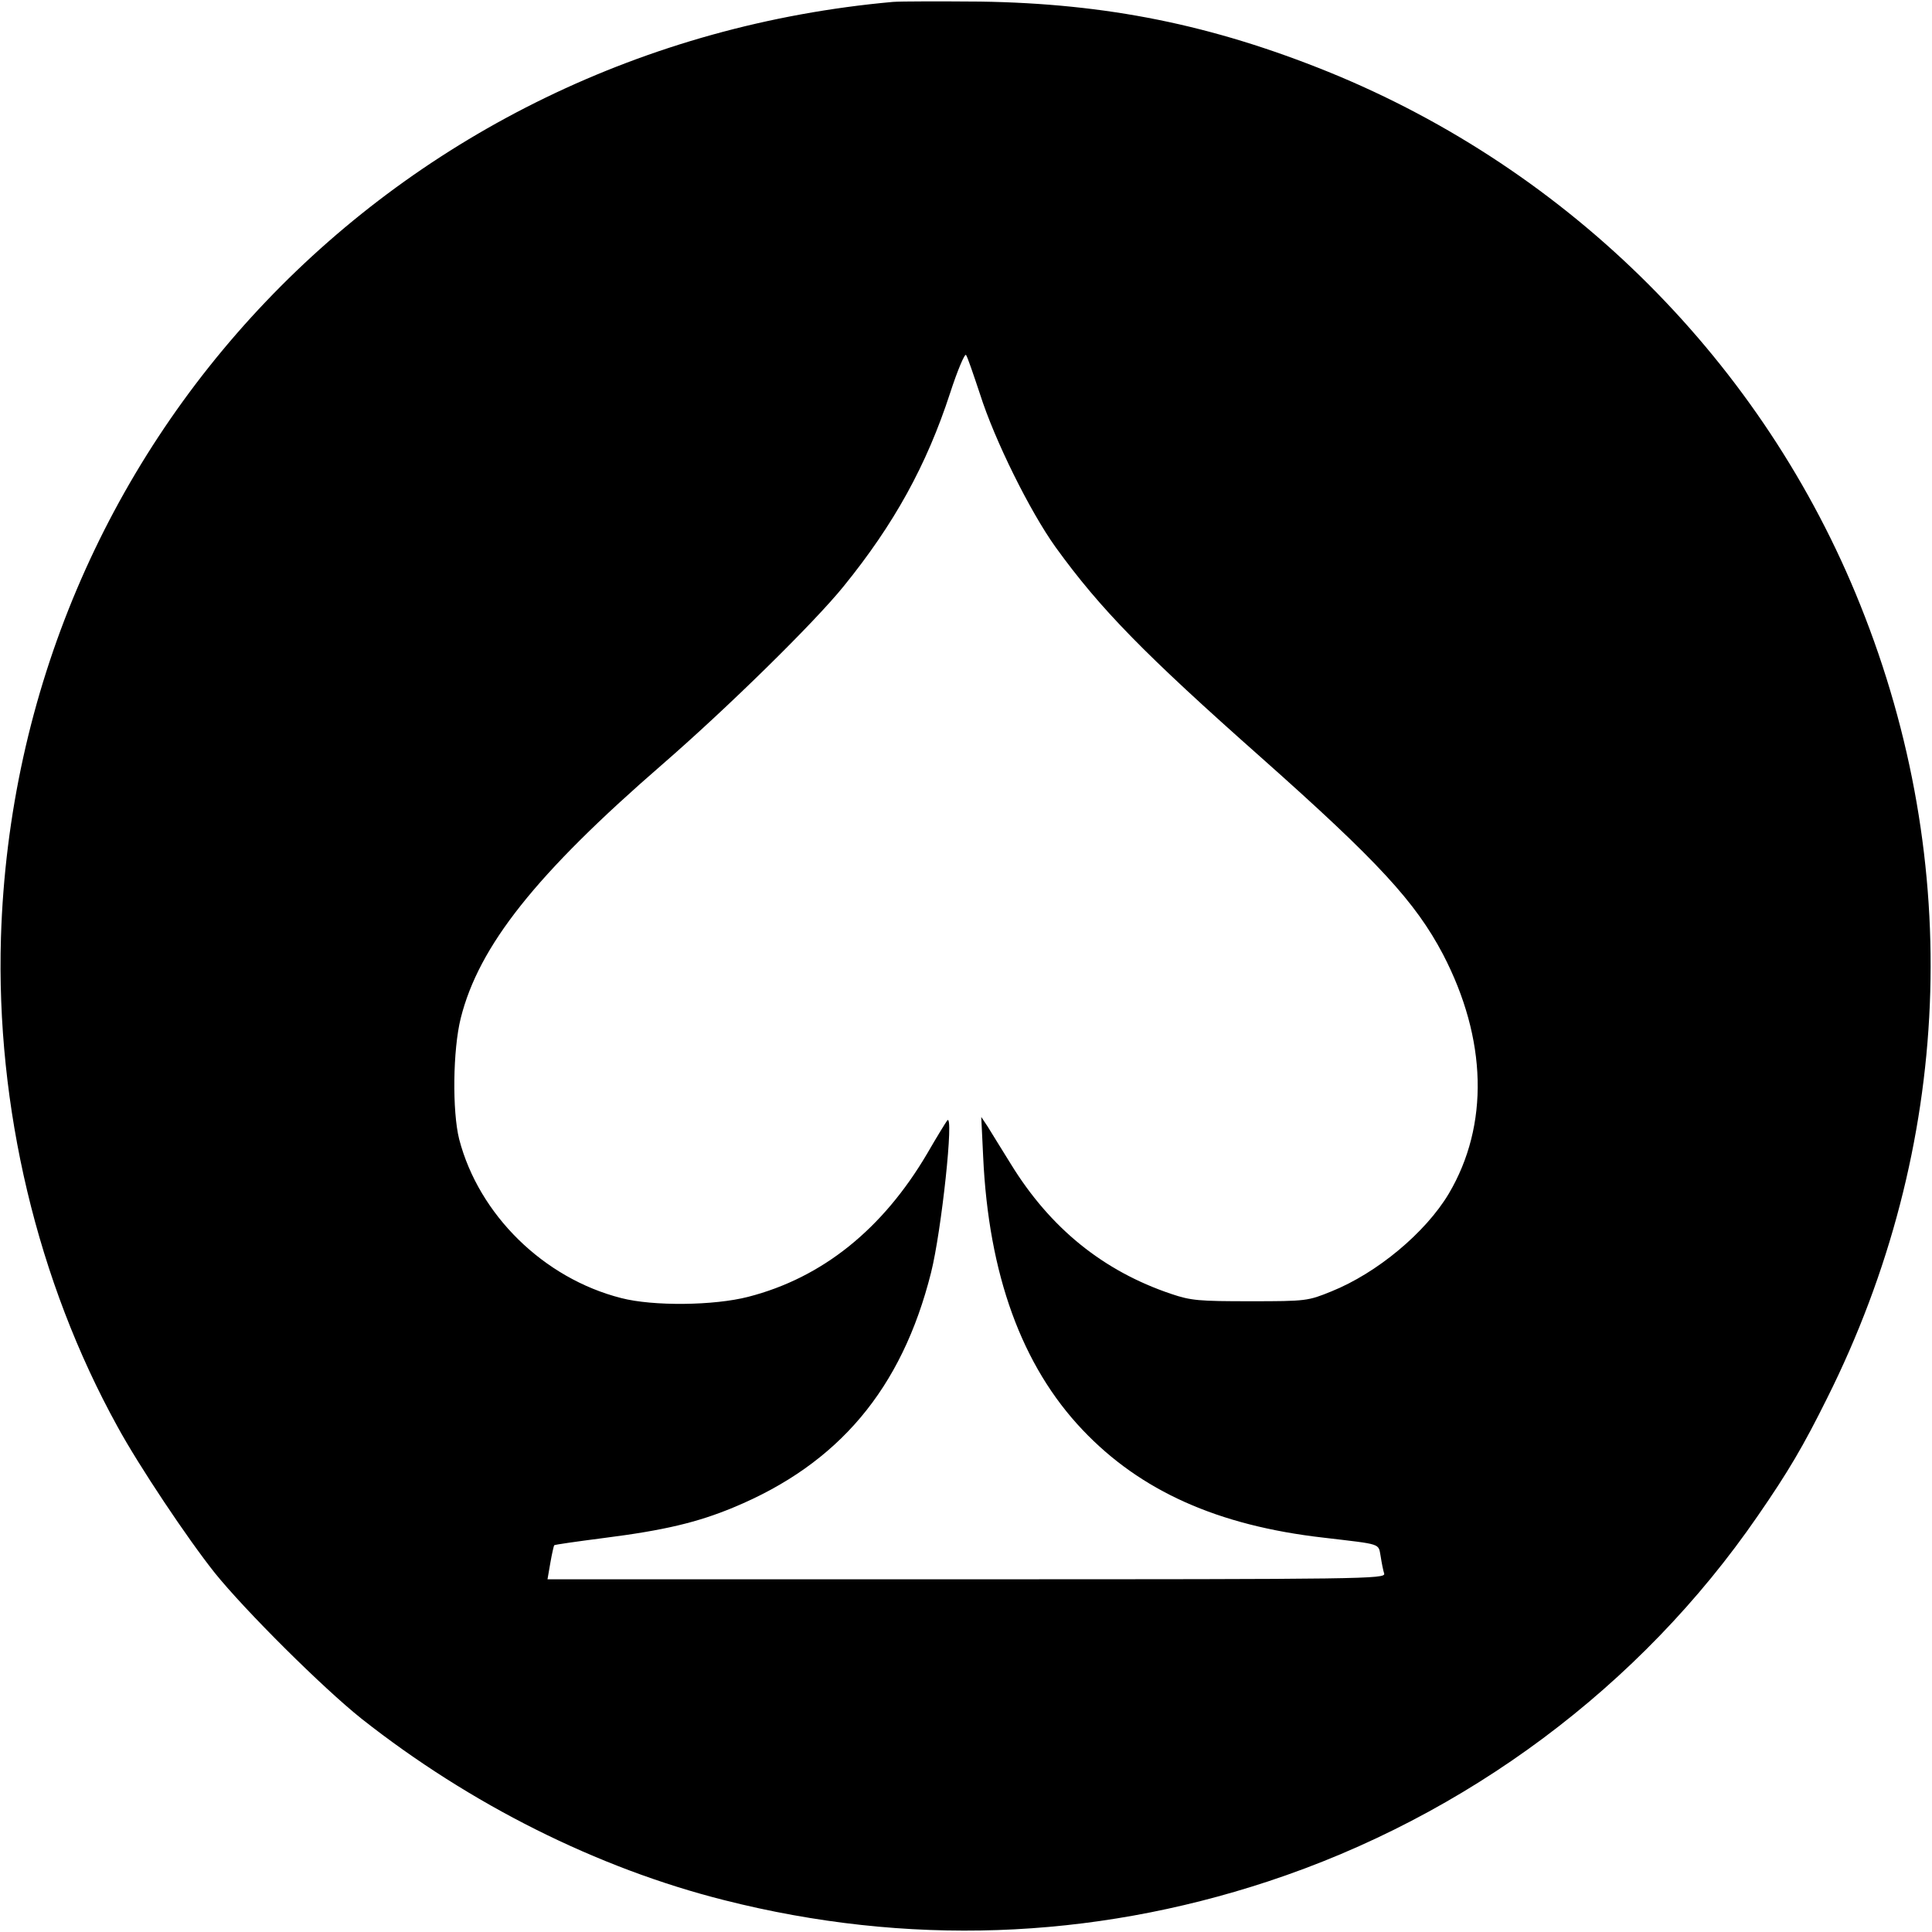 <?xml version="1.0" standalone="no"?>
<!DOCTYPE svg PUBLIC "-//W3C//DTD SVG 20010904//EN"
 "http://www.w3.org/TR/2001/REC-SVG-20010904/DTD/svg10.dtd">
<svg version="1.0" xmlns="http://www.w3.org/2000/svg"
 width="608pt" height="608pt" viewBox="0 0 608 608"
 preserveAspectRatio="xMidYMid meet">
<g transform="translate(0,608) scale(0.1,-0.1)"
fill="#000000" stroke="none">
<path d="M2810 6074 c-1567 -141 -2759 -1392 -2807 -2944 -16 -533 114 -1082
367 -1540 67 -123 220 -352 306 -460 95 -118 339 -361 462 -459 341 -269 741
-470 1142 -571 573 -145 1151 -125 1710 59 625 206 1173 614 1542 1151 96 139
143 219 218 370 395 790 432 1681 104 2497 -304 759 -911 1367 -1674 1677
-366 148 -697 215 -1095 221 -126 1 -250 1 -275 -1z m274 -1234 c46 -145 157
-369 238 -482 141 -195 279 -336 648 -663 367 -326 484 -453 571 -618 139
-267 146 -538 18 -754 -73 -122 -225 -249 -369 -307 -74 -30 -78 -31 -255 -31
-162 0 -187 2 -249 23 -214 72 -381 207 -505 409 -30 48 -63 102 -73 118 l-20
30 6 -125 c17 -370 121 -658 313 -860 182 -192 425 -301 758 -339 186 -22 172
-17 180 -59 3 -20 8 -45 11 -54 5 -17 -62 -18 -1314 -18 l-1319 0 9 52 c5 29
11 54 12 55 1 2 72 12 157 23 189 24 294 49 407 96 331 137 530 373 622 739
33 131 73 505 51 479 -4 -5 -33 -52 -63 -104 -140 -238 -330 -391 -563 -451
-108 -28 -300 -30 -400 -4 -244 62 -448 262 -510 500 -22 88 -20 281 5 381 57
227 236 453 635 799 206 179 477 445 570 560 159 196 261 381 335 608 23 71
46 125 50 120 4 -4 23 -60 44 -123z"/>
</g>
</svg>
